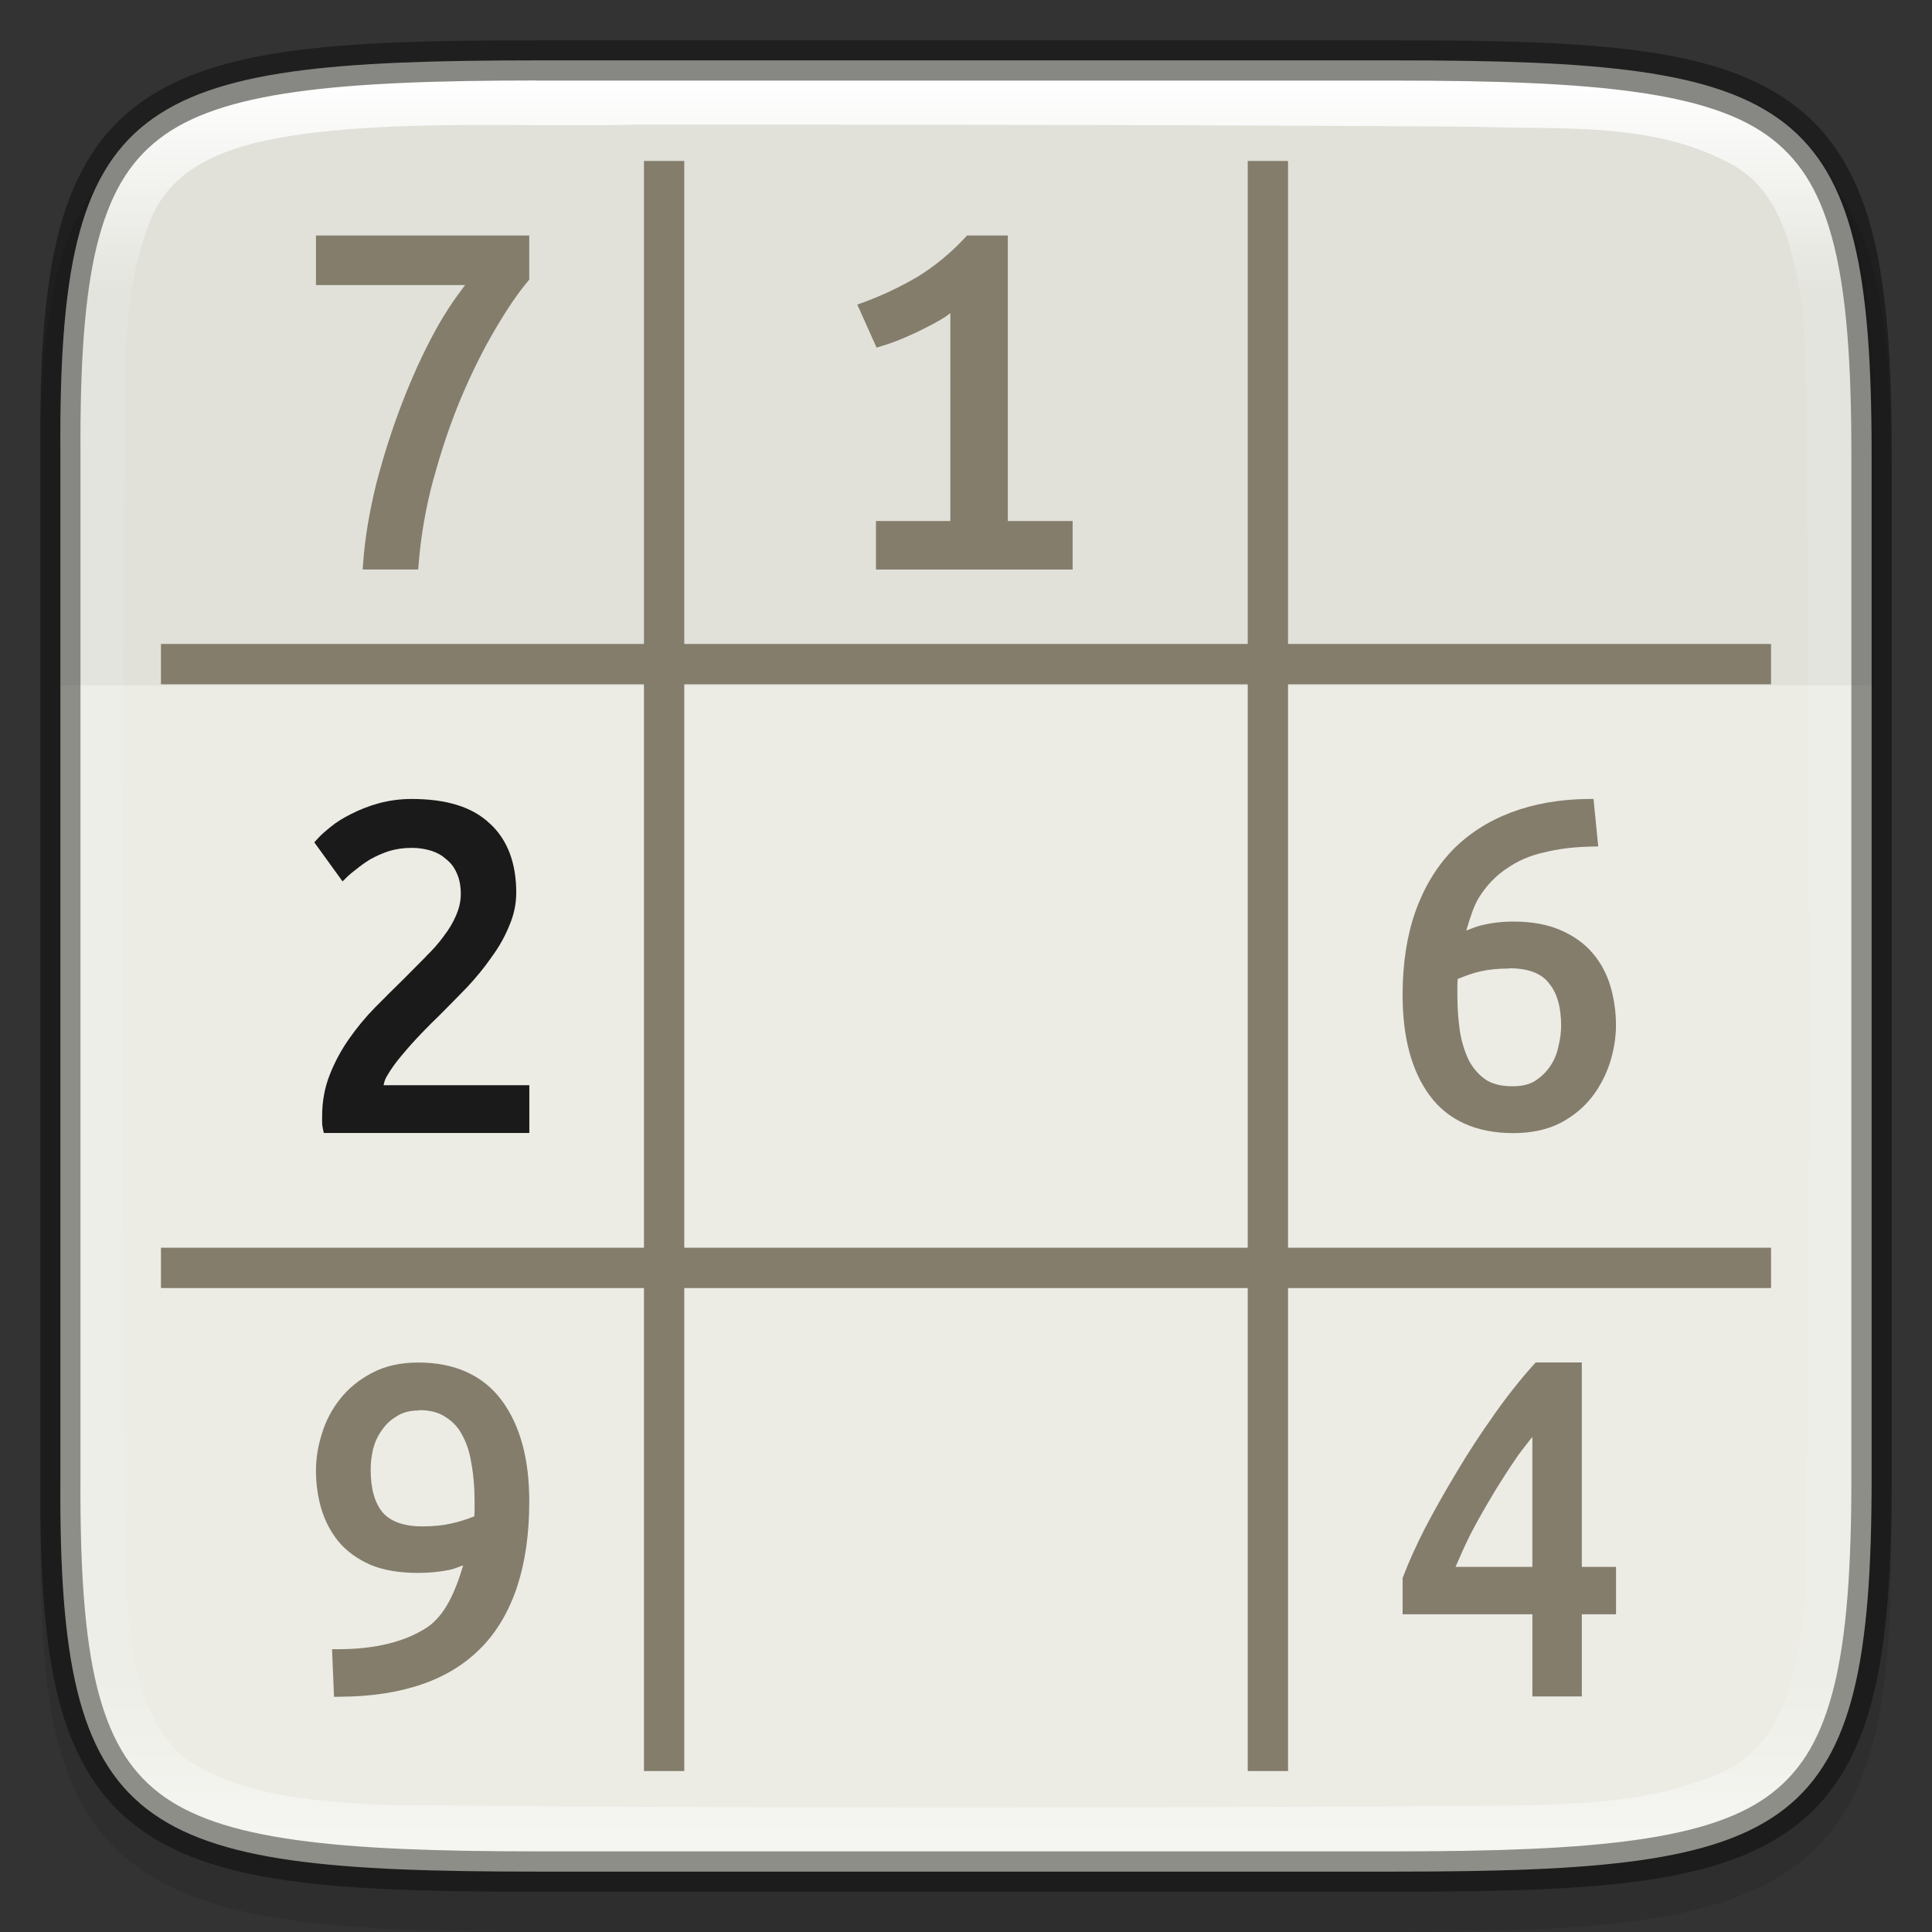 <?xml version="1.0" encoding="UTF-8" standalone="no"?>
<!-- Created with Inkscape (http://www.inkscape.org/) -->

<svg
   width="48"
   height="48"
   viewBox="0 0 12.7 12.7"
   version="1.1"
   id="svg5"
   inkscape:version="1.1.2 (0a00cf5339, 2022-02-04)"
   sodipodi:docname="sudoku.svg"
   xmlns:inkscape="http://www.inkscape.org/namespaces/inkscape"
   xmlns:sodipodi="http://sodipodi.sourceforge.net/DTD/sodipodi-0.dtd"
   xmlns:xlink="http://www.w3.org/1999/xlink"
   xmlns="http://www.w3.org/2000/svg"
   xmlns:svg="http://www.w3.org/2000/svg">
  <rect x="0" y="0" width="12.7" height="12.7" fill="#333333" stroke="none"/>
  <sodipodi:namedview
     id="namedview7"
     pagecolor="#ffffff"
     bordercolor="#666666"
     borderopacity="1.0"
     inkscape:pageshadow="2"
     inkscape:pageopacity="0.0"
     inkscape:pagecheckerboard="0"
     inkscape:document-units="px"
     showgrid="false"
     units="px"
     height="48px"
     showguides="true"
     inkscape:zoom="8.1875003"
     inkscape:cx="37.862594"
     inkscape:cy="39.694655"
     inkscape:window-width="1920"
     inkscape:window-height="1017"
     inkscape:window-x="0"
     inkscape:window-y="0"
     inkscape:window-maximized="1"
     inkscape:current-layer="svg5" />
  <defs
     id="defs2">
    <linearGradient
       inkscape:collect="always"
       id="linearGradient1871">
      <stop
         style="stop-color:#ffffff;stop-opacity:1;"
         offset="0"
         id="stop1867" />
      <stop
         style="stop-color:#ffffff;stop-opacity:0.1"
         offset="0.12"
         id="stop2515" />
      <stop
         style="stop-color:#ffffff;stop-opacity:0.102"
         offset="0.9"
         id="stop2581" />
      <stop
         style="stop-color:#ffffff;stop-opacity:0.502"
         offset="1"
         id="stop1869" />
    </linearGradient>
    <linearGradient
       inkscape:collect="always"
       xlink:href="#linearGradient1871"
       id="linearGradient867"
       x1="10.295"
       y1="0.171"
       x2="10.295"
       y2="11.812"
       gradientUnits="userSpaceOnUse"
       gradientTransform="translate(-6.766,0.358)" />
  </defs>
  <path
     d="m 3.614,0.529 c -0.694,0 -1.24,0.013 -1.69,0.076 C 1.475,0.668 1.107,0.785 0.837,1.008 0.568,1.231 0.426,1.536 0.351,1.909 c -0.075,0.373 -0.089,0.827 -0.086,1.405 v 3.301 3.302 c -0.003,0.576 0.011,1.03 0.086,1.403 0.075,0.373 0.217,0.678 0.486,0.901 0.269,0.223 0.637,0.34 1.087,0.403 0.449,0.063 0.996,0.076 1.69,0.076 h 5.473 c 0.694,0 1.24,-0.013 1.688,-0.076 0.449,-0.063 0.815,-0.18 1.084,-0.404 0.268,-0.223 0.41,-0.528 0.485,-0.901 0.075,-0.373 0.091,-0.826 0.091,-1.403 V 6.615 3.312 c 0,-0.577 -0.016,-1.03 -0.091,-1.403 C 12.269,1.537 12.127,1.232 11.859,1.009 11.59,0.786 11.224,0.668 10.775,0.605 10.327,0.542 9.781,0.529 9.087,0.529 Z"
     style="color:#000000;font-style:normal;font-variant:normal;font-weight:normal;font-stretch:normal;font-size:medium;line-height:normal;font-family:sans-serif;font-variant-ligatures:normal;font-variant-position:normal;font-variant-caps:normal;font-variant-numeric:normal;font-variant-alternates:normal;font-feature-settings:normal;text-indent:0;text-align:start;text-decoration:none;text-decoration-line:none;text-decoration-style:solid;text-decoration-color:#000000;letter-spacing:normal;word-spacing:normal;text-transform:none;writing-mode:lr-tb;direction:ltr;text-orientation:mixed;dominant-baseline:auto;baseline-shift:baseline;text-anchor:start;white-space:normal;shape-padding:0;clip-rule:nonzero;display:inline;overflow:visible;visibility:visible;opacity:0.1;isolation:auto;mix-blend-mode:normal;color-interpolation:sRGB;color-interpolation-filters:linearRGB;solid-color:#000000;solid-opacity:1;vector-effect:none;fill:#000000;fill-opacity:1;fill-rule:nonzero;stroke:none;stroke-width:0.529;stroke-linecap:butt;stroke-linejoin:miter;stroke-miterlimit:4;stroke-dasharray:none;stroke-dashoffset:0;stroke-opacity:1;marker:none;color-rendering:auto;image-rendering:auto;shape-rendering:auto;text-rendering:auto;enable-background:accumulate"
     id="path1178" />
  <path
     d="m 3.528,0.397 c -2.649,0 -3.145,0.24 -3.131,2.579 v 3.374 3.374 c -0.014,2.339 0.482,2.579 3.131,2.579 h 5.644 c 2.648,0 3.131,-0.24 3.131,-2.579 V 6.35 2.976 c 0,-2.339 -0.483,-2.579 -3.131,-2.579 z"
     style="color:#000000;display:inline;overflow:visible;visibility:visible;fill:#ecece5;fill-opacity:1;fill-rule:nonzero;stroke:none;stroke-width:0.265;marker:none;enable-background:accumulate"
     id="path908" />
  <path
     id="rect1320"
     style="opacity:0.05;fill:#000000;fill-opacity:1;stroke-width:2;stroke-linecap:round;stroke-linejoin:round"
     d="M 13.336 1.5 C 3.325 1.5 1.449 2.406 1.502 11.248 L 1.502 17 L 46.5 17 L 46.5 11.248 C 46.5 2.406 44.675 1.5 34.666 1.5 L 13.336 1.5 z "
     transform="scale(0.265)" />
  <path
     id="path28"
     d="m 4.233,1.058 v 3.175 h -3.175 v 0.265 h 3.175 v 3.704 h -3.175 v 0.265 h 3.175 V 11.642 H 4.498 V 8.467 H 8.202 V 11.642 H 8.467 V 8.467 H 11.642 V 8.202 H 8.467 V 4.498 H 11.642 V 4.233 H 8.467 v -3.175 H 8.202 v 3.175 H 4.498 v -3.175 z M 2.077,1.548 v 0.326 h 0.98 C 2.992,1.96 2.927,2.053 2.861,2.174 2.782,2.319 2.709,2.478 2.643,2.65 2.577,2.821 2.521,2.997 2.473,3.181 v 5.292e-4 c -0.045,0.182 -0.074,0.355 -0.086,0.52 l -0.003,0.042 h 0.042 0.323 l 0.003,-0.037 C 2.767,3.521 2.799,3.334 2.85,3.147 h 5.292e-4 C 2.902,2.957 2.962,2.78 3.031,2.615 V 2.615 C 3.102,2.448 3.177,2.297 3.255,2.165 3.333,2.032 3.405,1.926 3.47,1.849 l 0.009,-0.011 V 1.548 Z m 4.279,0 -0.011,0.013 C 6.248,1.665 6.142,1.752 6.029,1.821 5.914,1.888 5.797,1.943 5.675,1.988 l -0.04,0.014 0.018,0.039 0.109,0.244 0.033,-0.01 c 0.048,-0.014 0.096,-0.032 0.146,-0.053 0.049,-0.021 0.097,-0.043 0.141,-0.066 l 5.292e-4,-5.16e-4 c 0.047,-0.023 0.089,-0.046 0.127,-0.07 h 5.292e-4 c 0.014,-0.009 0.024,-0.018 0.037,-0.027 V 3.425 H 5.758 V 3.744 H 7.051 V 3.425 H 6.625 V 1.548 Z M 4.498,4.498 H 8.202 V 8.202 H 4.498 Z m 5.94,0.754 c -0.187,0.002 -0.356,0.032 -0.506,0.089 -0.15,0.057 -0.279,0.14 -0.386,0.249 v 5.292e-4 C 9.441,5.7 9.36,5.835 9.303,5.995 v 5.291e-4 c -0.055,0.158 -0.083,0.34 -0.083,0.543 0,0.279 0.058,0.501 0.179,0.664 0.121,0.164 0.309,0.246 0.548,0.246 0.116,0 0.218,-0.021 0.305,-0.064 l 5.29e-4,-5.29e-4 h 5.29e-4 c 0.085,-0.044 0.155,-0.101 0.21,-0.171 h 5.3e-4 v -5.29e-4 c 0.054,-0.07 0.094,-0.147 0.12,-0.229 0.026,-0.083 0.039,-0.165 0.039,-0.245 0,-0.086 -0.012,-0.17 -0.035,-0.251 -0.024,-0.082 -0.062,-0.155 -0.115,-0.218 l -5.29e-4,-5.292e-4 c -0.054,-0.065 -0.125,-0.116 -0.212,-0.154 -0.087,-0.038 -0.19,-0.057 -0.311,-0.057 -0.074,3e-7 -0.145,0.008 -0.213,0.025 h -5.29e-4 c -0.035,0.009 -0.065,0.022 -0.097,0.034 0.024,-0.08 0.048,-0.16 0.084,-0.218 0.049,-0.078 0.108,-0.14 0.179,-0.188 h 5.29e-4 V 5.711 C 9.974,5.66 10.055,5.625 10.146,5.604 h 5.3e-4 5.29e-4 c 0.095,-0.024 0.2,-0.037 0.316,-0.039 l 0.043,-0.001 -0.031,-0.312 z M 9.92,6.365 c 0.125,0 0.207,0.032 0.258,0.093 v 5.292e-4 c 0.054,0.062 0.084,0.154 0.084,0.284 0,0.043 -0.006,0.09 -0.019,0.141 v 5.3e-4 5.29e-4 c -0.01,0.046 -0.028,0.088 -0.054,0.126 -0.026,0.038 -0.059,0.069 -0.1,0.096 -0.037,0.022 -0.085,0.034 -0.146,0.034 -0.075,0 -0.132,-0.015 -0.176,-0.043 -0.046,-0.032 -0.082,-0.073 -0.111,-0.126 -0.027,-0.056 -0.047,-0.119 -0.059,-0.19 -0.011,-0.076 -0.017,-0.156 -0.017,-0.241 v -0.067 c 0,-0.013 0.001,-0.025 0.002,-0.038 0.05,-0.021 0.1,-0.039 0.148,-0.05 0.057,-0.013 0.12,-0.019 0.189,-0.019 z m 0.175,2.591 -0.012,0.013 c -0.089,0.099 -0.178,0.211 -0.265,0.335 h 5.3e-4 c -0.087,0.122 -0.169,0.247 -0.245,0.376 -0.076,0.126 -0.145,0.248 -0.207,0.367 v 5.29e-4 h -5.29e-4 c -0.06,0.119 -0.108,0.225 -0.143,0.318 l -0.003,0.007 v 0.008 0.231 h 0.853 v 0.54 h 0.325 v -0.54 h 0.225 V 10.3 H 10.398 V 8.956 Z m -7.344,5.29e-4 c -0.116,0 -0.219,0.022 -0.305,0.068 -0.084,0.044 -0.155,0.101 -0.21,0.171 -0.054,0.068 -0.095,0.145 -0.12,0.229 -0.026,0.081 -0.039,0.162 -0.039,0.242 0,0.088 0.012,0.172 0.035,0.251 0.024,0.08 0.062,0.153 0.114,0.217 l 5.16e-4,5.29e-4 c 0.053,0.063 0.123,0.113 0.208,0.151 h 5.159e-4 l 5.16e-4,5.29e-4 c 0.087,0.036 0.191,0.053 0.313,0.053 0.074,0 0.144,-0.007 0.212,-0.021 h 5.292e-4 l 5.292e-4,-5.29e-4 c 0.03,-0.007 0.055,-0.019 0.083,-0.028 -0.053,0.177 -0.121,0.332 -0.241,0.41 -0.143,0.092 -0.336,0.141 -0.58,0.141 h -0.041 l 0.013,0.313 0.038,-5.29e-4 c 0.41,-0.002 0.724,-0.109 0.933,-0.326 h 5.291e-4 c 0.209,-0.218 0.312,-0.54 0.312,-0.958 0,-0.277 -0.059,-0.499 -0.181,-0.664 -0.123,-0.166 -0.311,-0.249 -0.547,-0.249 z m 0.004,0.313 c 0.074,0 0.131,0.016 0.175,0.046 l 5.292e-4,5.29e-4 0.001,5.3e-4 c 0.047,0.03 0.083,0.069 0.109,0.121 v 5.3e-4 l 5.291e-4,5.29e-4 c 0.029,0.053 0.048,0.116 0.059,0.19 v 5.29e-4 l 5.292e-4,5.29e-4 c 0.013,0.075 0.019,0.155 0.019,0.24 v 0.064 c 0,0.011 -8.731e-4,0.023 -0.002,0.034 -0.049,0.019 -0.099,0.036 -0.151,0.047 -0.057,0.013 -0.12,0.019 -0.189,0.019 -0.124,0 -0.208,-0.032 -0.261,-0.09 -0.052,-0.062 -0.08,-0.154 -0.08,-0.283 0,-0.043 0.005,-0.089 0.016,-0.136 l 5.16e-4,-10e-4 c 0.012,-0.046 0.031,-0.087 0.057,-0.122 v -5.3e-4 l 5.16e-4,-5.29e-4 c 0.026,-0.038 0.058,-0.068 0.098,-0.091 l 5.16e-4,-5.29e-4 5.159e-4,-5.29e-4 c 0.037,-0.024 0.085,-0.037 0.146,-0.037 z m 7.318,0.177 V 10.3 H 9.568 c 0.03,-0.07 0.061,-0.14 0.097,-0.212 v -5.3e-4 c 0.047,-0.09 0.097,-0.178 0.149,-0.264 v -5.29e-4 c 0.053,-0.088 0.107,-0.171 0.161,-0.25 l 5.29e-4,-0.001 c 0.033,-0.046 0.065,-0.084 0.097,-0.126 z"
     style="fill:#847d6c;fill-opacity:1;stroke-width:0.265"
     sodipodi:nodetypes="cccccccccccccccccccccccccccccccccccccccccccccsccccccccccccscccccccccccccccccccsccccscscccccccsscccscccscccccccccccccscccccscccsscccccccccccccccccccccccccccccsscccccscccccscccccssccccccccccccssccscsccccccccccccccccccccc" />
  <path
     id="path1161"
     style="color:#000000;fill:#1a1a1a;stroke-width:0.079;-inkscape-stroke:none"
     d="m 2.706,5.252 c -0.076,0 -0.148,0.01 -0.215,0.028 -0.066,0.018 -0.126,0.042 -0.181,0.07 -0.052,0.025 -0.098,0.054 -0.136,0.085 -0.037,0.03 -0.066,0.055 -0.086,0.078 l -0.022,0.024 0.186,0.257 0.033,-0.033 c 0.011,-0.011 0.031,-0.027 0.057,-0.047 l 5.159e-4,-5.292e-4 0.001,-5.291e-4 c 0.025,-0.021 0.055,-0.042 0.09,-0.064 l 0.001,-5.292e-4 c 0.036,-0.02 0.076,-0.038 0.12,-0.053 0.046,-0.014 0.096,-0.022 0.152,-0.022 0.046,0 0.089,0.007 0.128,0.019 0.038,0.012 0.07,0.03 0.098,0.055 l 0.001,0.001 0.001,0.001 c 0.029,0.023 0.051,0.051 0.067,0.088 v 0.001 l 5.292e-4,5.292e-4 c 0.017,0.036 0.027,0.081 0.027,0.137 0,0.048 -0.01,0.094 -0.031,0.141 v 5.291e-4 c -0.019,0.045 -0.046,0.091 -0.08,0.135 l -5.292e-4,5.292e-4 v 5.292e-4 c -0.033,0.045 -0.072,0.09 -0.119,0.135 V 6.291 H 2.797 C 2.752,6.337 2.704,6.385 2.655,6.434 2.593,6.494 2.531,6.557 2.467,6.621 l -5.159e-4,5.292e-4 c -0.063,0.064 -0.12,0.133 -0.171,0.206 -0.052,0.074 -0.094,0.152 -0.127,0.235 -0.034,0.085 -0.051,0.177 -0.051,0.275 v 0.037 c 0,0.014 0.001,0.028 0.004,0.041 l 0.007,0.032 h 1.351 v -0.314 h -0.958 c 0.005,-0.019 0.006,-0.034 0.022,-0.06 0.026,-0.045 0.059,-0.091 0.099,-0.138 0.04,-0.048 0.082,-0.095 0.127,-0.142 C 2.814,6.747 2.854,6.708 2.888,6.675 2.949,6.614 3.01,6.552 3.07,6.49 3.13,6.426 3.183,6.361 3.229,6.295 l 5.291e-4,-0.001 c 0.049,-0.066 0.088,-0.135 0.116,-0.204 0.032,-0.072 0.048,-0.146 0.048,-0.223 0,-0.192 -0.057,-0.347 -0.173,-0.453 0,0 -5.291e-4,0 -5.291e-4,0 C 3.106,5.304 2.933,5.252 2.706,5.252 Z" />
  <path
     d="m 3.528,0.529 c -1.32,0 -2.082,0.073 -2.483,0.384 C 0.845,1.069 0.718,1.285 0.636,1.617 0.555,1.95 0.526,2.395 0.53,2.976 v 3.374 3.374 c -0.003,0.58 0.026,1.026 0.107,1.358 0.081,0.332 0.208,0.548 0.409,0.704 0.401,0.311 1.163,0.384 2.483,0.384 h 5.644 c 1.32,0 2.078,-0.073 2.477,-0.384 0.2,-0.156 0.326,-0.372 0.408,-0.704 0.082,-0.333 0.113,-0.778 0.113,-1.358 V 6.35 2.976 c 0,-0.58 -0.031,-1.025 -0.113,-1.358 C 11.975,1.285 11.849,1.069 11.649,0.914 11.25,0.602 10.492,0.529 9.172,0.529 Z m 0.636,0.29 c 1.838,2.196e-4 3.681,8.9958e-4 5.516,0.014 0.567,0.022 1.181,-0.039 1.7,0.246 0.343,0.184 0.41,0.595 0.468,0.943 0.046,0.583 0.024,1.175 0.037,1.765 0.006,2.244 0.02,4.49 -0.021,6.733 -0.043,0.392 -0.101,0.875 -0.476,1.096 -0.425,0.219 -0.92,0.24 -1.389,0.252 -2.513,0.018 -5.034,0.022 -7.547,-0.005 C 2.035,11.835 1.587,11.801 1.227,11.568 0.901,11.305 0.867,10.847 0.829,10.459 0.795,8.078 0.807,5.695 0.815,3.313 0.841,2.683 0.75,2.017 1.001,1.419 1.179,1.019 1.654,0.926 2.044,0.874 2.748,0.791 3.457,0.835 4.164,0.82 Z"
     style="color:#000000;display:inline;overflow:visible;visibility:visible;fill:url(#linearGradient867);fill-opacity:1;fill-rule:nonzero;stroke:none;stroke-width:0.265;marker:none;enable-background:accumulate;opacity:1"
     id="path1316" />
  <path
     d="m 3.528,0.265 c -1.328,0 -2.139,0.047 -2.645,0.44 -0.253,0.197 -0.413,0.48 -0.504,0.85 -0.091,0.37 -0.118,0.833 -0.114,1.422 v 3.373 3.374 c -0.003,0.589 0.024,1.051 0.114,1.421 0.091,0.37 0.251,0.653 0.504,0.85 0.506,0.393 1.317,0.44 2.645,0.44 h 5.644 c 1.328,0 2.136,-0.047 2.64,-0.44 0.252,-0.197 0.411,-0.479 0.502,-0.85 0.091,-0.37 0.121,-0.832 0.121,-1.422 V 6.35 2.976 c 0,-0.589 -0.03,-1.051 -0.121,-1.422 C 12.223,1.184 12.064,0.902 11.812,0.705 11.308,0.311 10.5,0.265 9.172,0.265 Z m 0,0.265 h 5.644 c 1.32,0 2.078,0.073 2.477,0.384 0.2,0.156 0.326,0.372 0.408,0.704 0.082,0.333 0.113,0.778 0.113,1.358 v 3.374 3.374 c 0,0.58 -0.031,1.025 -0.113,1.358 -0.082,0.333 -0.209,0.549 -0.408,0.704 -0.399,0.311 -1.157,0.384 -2.477,0.384 h -5.644 c -1.32,0 -2.082,-0.073 -2.483,-0.384 C 0.845,11.631 0.718,11.415 0.636,11.083 0.555,10.75 0.526,10.305 0.529,9.724 V 6.35 2.976 C 0.526,2.395 0.555,1.95 0.636,1.617 0.718,1.285 0.845,1.069 1.045,0.914 1.446,0.602 2.208,0.529 3.528,0.529 Z"
     style="color:#000000;display:inline;opacity:0.4;fill:#000000;stroke-width:0.265;-inkscape-stroke:none;enable-background:new"
     id="path1058" />
</svg>
